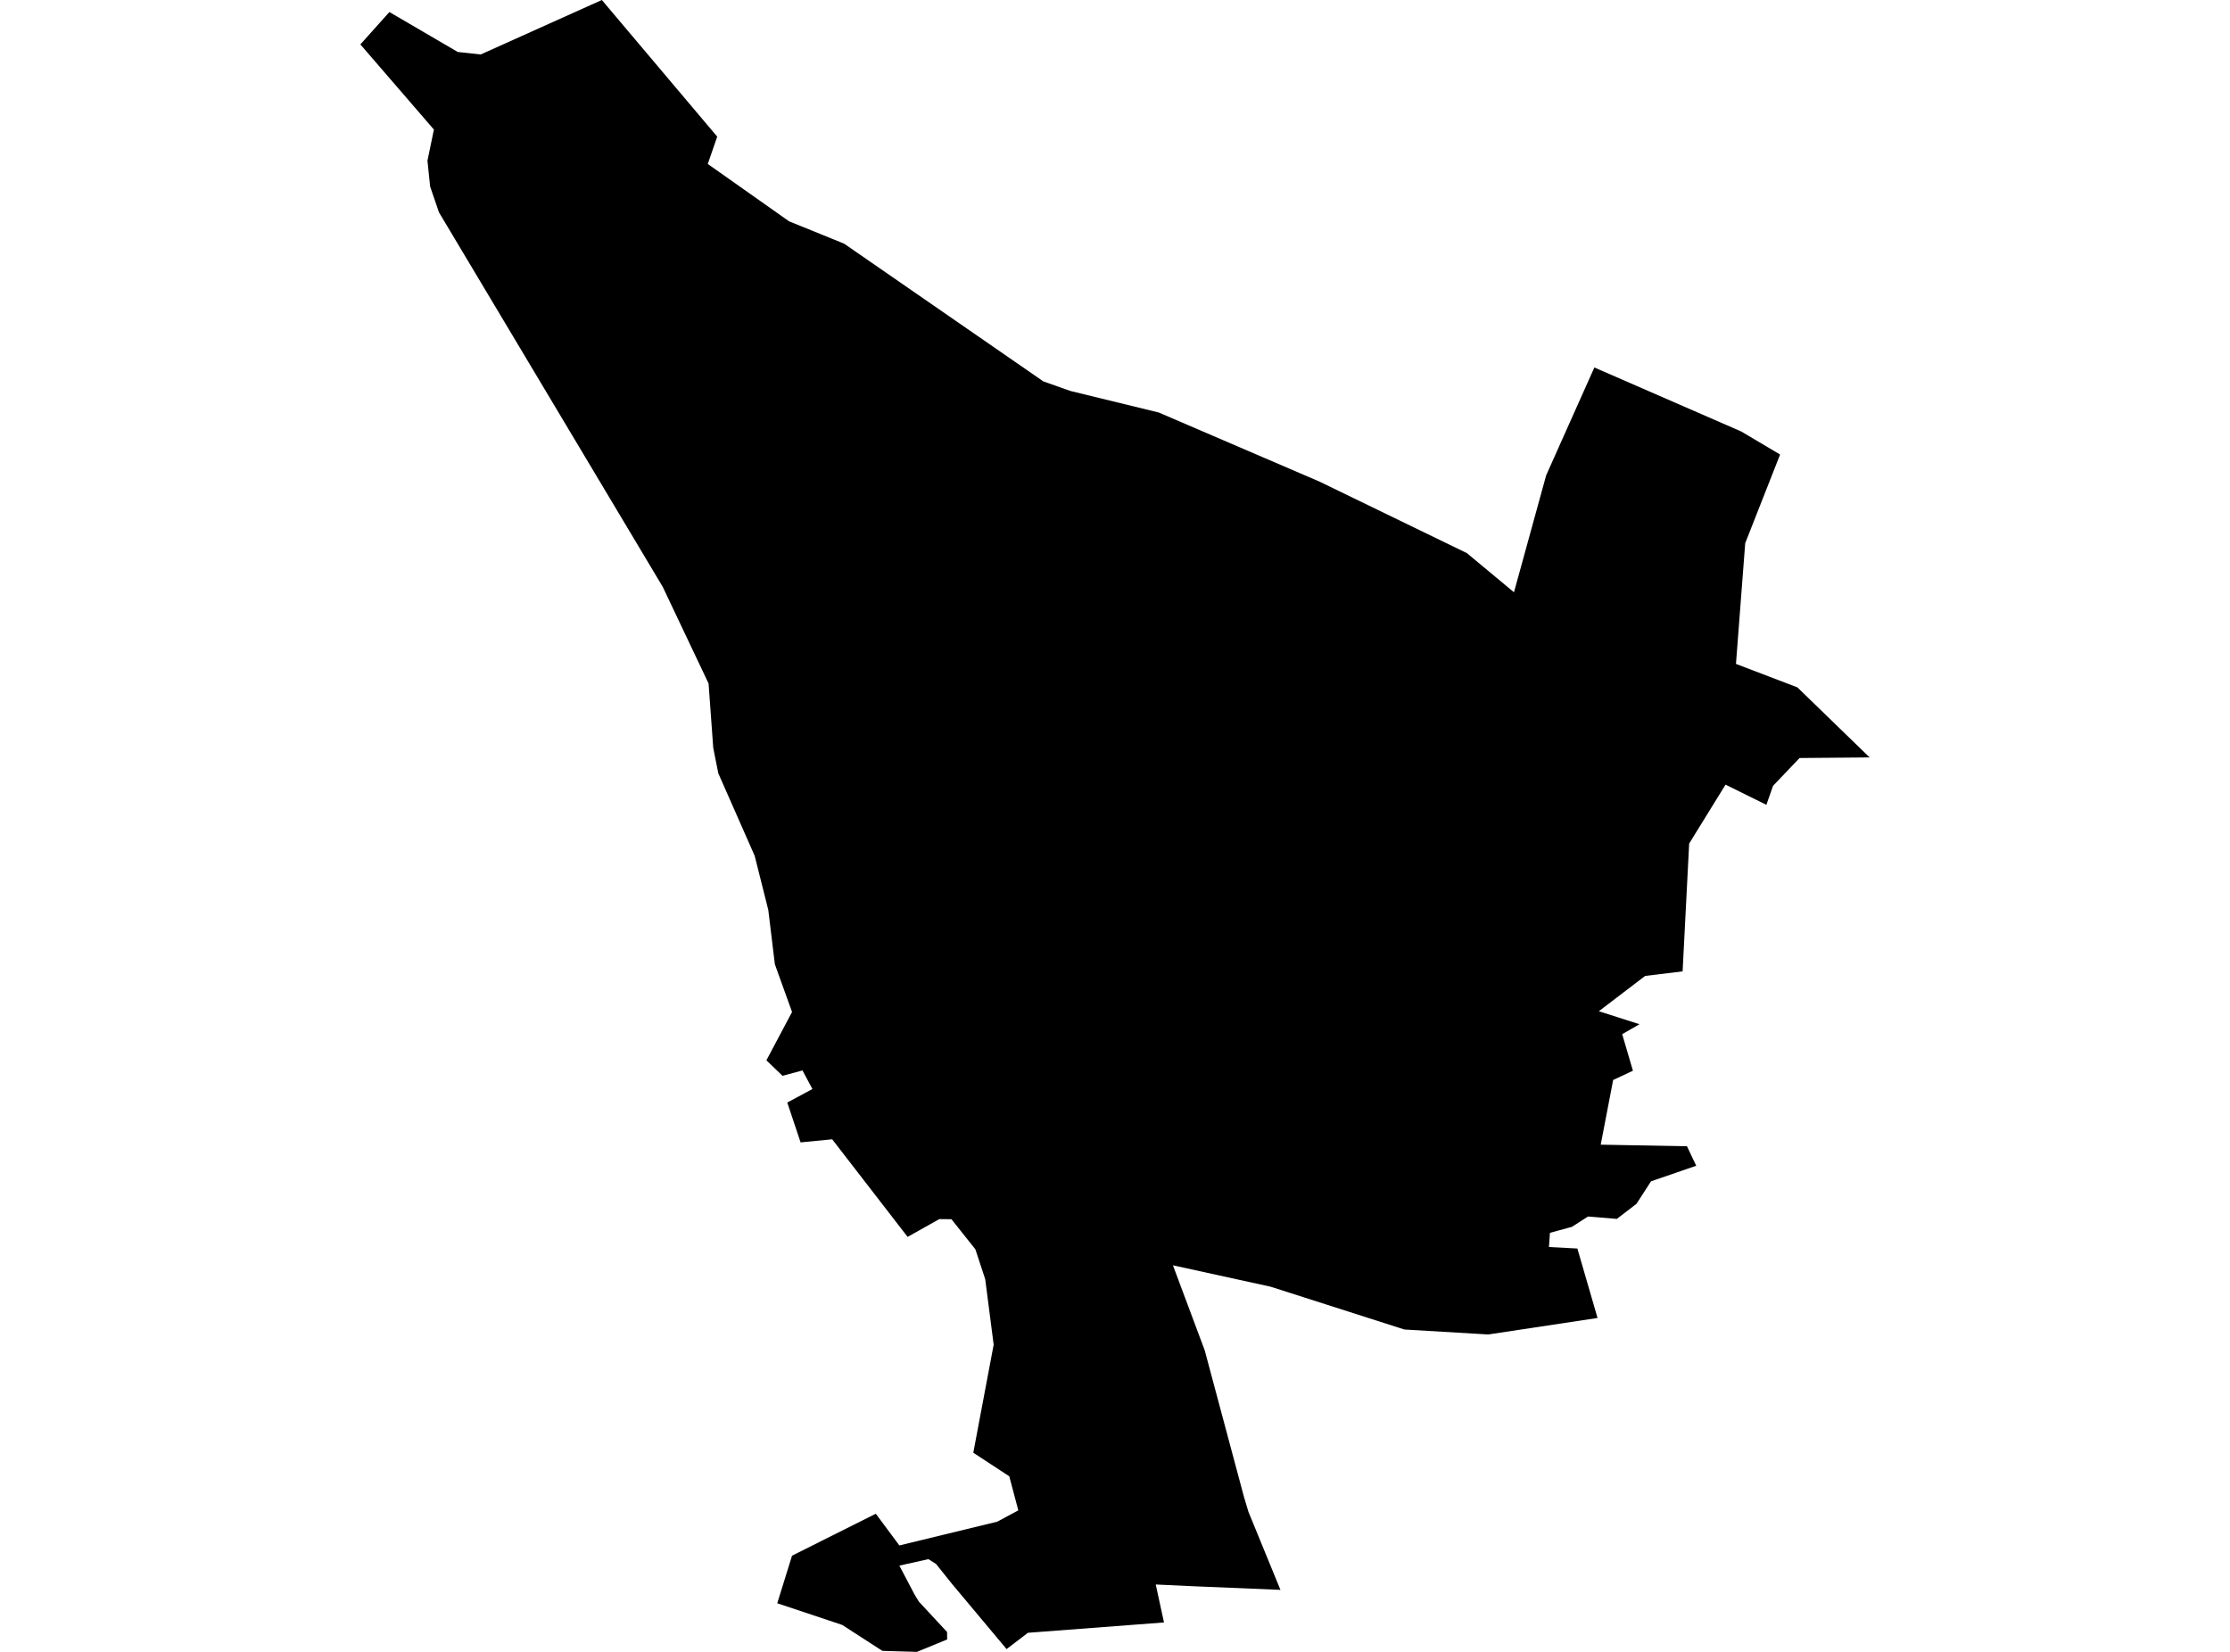 <?xml version='1.0'?>
<svg  baseProfile = 'tiny' width = '540' height = '400' stroke-linecap = 'round' stroke-linejoin = 'round' version='1.1' xmlns='http://www.w3.org/2000/svg'>
<path id='0514101001' title='0514101001'  d='M 386.08 88.985 421.645 104.482 431.054 110.064 422.608 131.529 420.37 160.765 435.241 166.444 452.735 183.409 435.77 183.553 429.345 190.291 427.733 194.887 417.843 190.002 409.036 204.271 407.448 235.216 398.376 236.323 387.163 244.866 397.005 248.018 392.818 250.424 395.417 259.279 390.628 261.517 387.62 277.182 408.507 277.567 410.745 282.284 399.796 286.061 396.283 291.5 391.518 295.157 384.54 294.58 380.642 297.082 375.324 298.526 375.083 301.967 381.965 302.328 386.85 319.148 360.381 323.143 340.072 321.939 307.659 311.568 284.029 306.395 291.729 326.993 301.234 362.486 302.317 366.095 310.065 384.985 289.154 384.118 279.866 383.685 281.863 392.877 248.921 395.38 243.747 399.326 230.488 383.493 226.662 378.704 224.81 377.549 217.783 379.113 221.465 386.116 222.5 387.824 229.333 395.187 229.358 396.992 222.042 400 213.668 399.759 203.947 393.479 200.506 392.324 188.21 388.233 191.795 376.707 212.08 366.552 217.783 374.228 241.485 368.477 246.587 365.734 244.397 357.481 235.686 351.778 240.619 325.621 238.574 309.764 236.191 302.521 230.392 295.23 227.457 295.205 219.78 299.513 201.517 275.883 193.865 276.629 190.64 266.979 196.728 263.707 194.322 259.207 189.485 260.507 185.587 256.753 191.795 245.058 187.632 233.484 186.044 220.345 182.747 207.231 173.94 187.259 172.713 181.098 171.582 165.506 160.489 142.116 106.299 51.423 104.157 45.166 103.508 38.91 105.072 31.378 87.265 10.756 94.292 2.912 110.847 12.585 116.406 13.187 145.738 0 173.676 33.087 171.39 39.704 191.073 53.588 204.404 59.003 252.651 92.354 259.172 94.664 280.588 99.886 319.498 116.61 355.207 133.935 366.613 143.416 374.41 115.094 386.08 88.985 Z' />
</svg>